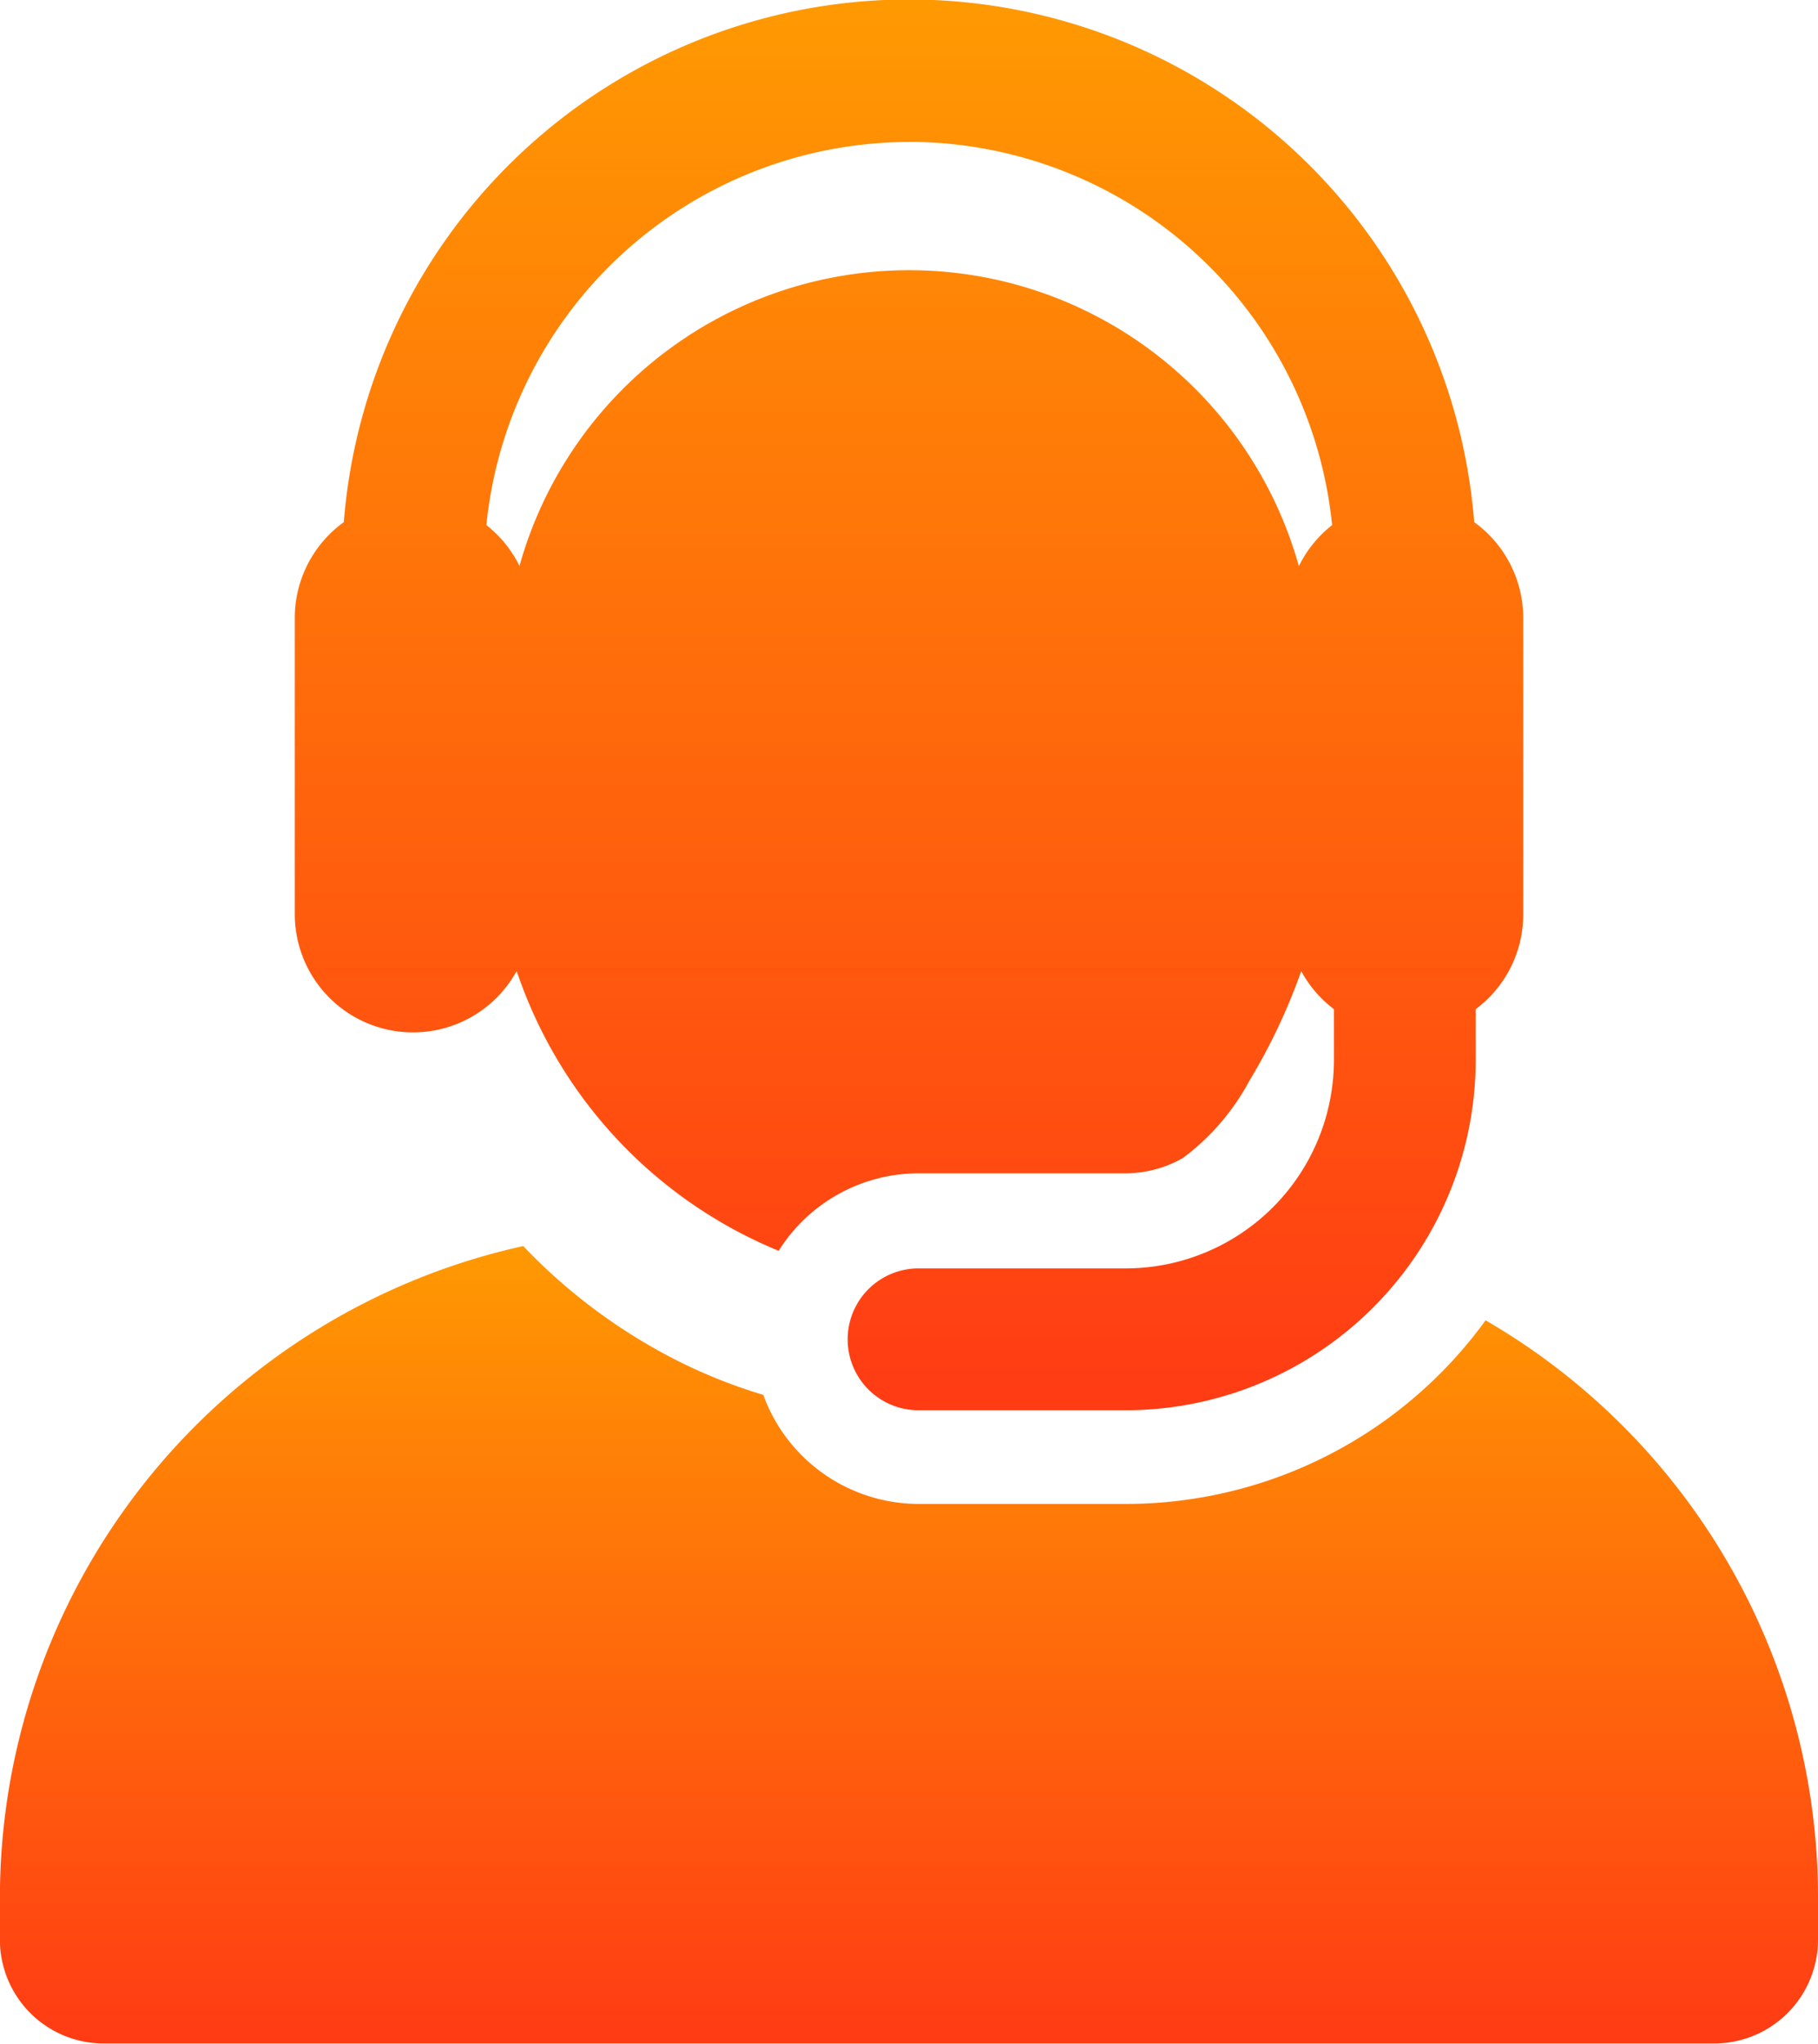 <svg id="Group_136"  xmlns="http://www.w3.org/2000/svg" xmlns:xlink="http://www.w3.org/1999/xlink" width="19.131" height="21.495" viewBox="0 0 19.131 21.495">
  <defs>
    <linearGradient id="linear-gradient" x1="0.5" x2="0.5" y2="1" gradientUnits="objectBoundingBox">
      <stop offset="0" stop-color="#ff9902"/>
      <stop offset="1" stop-color="#ff3b14"/>
    </linearGradient>
  </defs>
  <g id="Group_135"  transform="translate(0)">
    <path id="Path_249"  d="M40.907,281.1a4.675,4.675,0,0,1-3.784,1.931h-2.18a1.742,1.742,0,0,1-1.637-1.147,5.53,5.53,0,0,1-.881-.348,5.929,5.929,0,0,1-1.645-1.217,7.022,7.022,0,0,0-5.507,6.855v.439a1.092,1.092,0,0,0,1.092,1.092H43.313a1.092,1.092,0,0,0,1.092-1.092v-.439A7.017,7.017,0,0,0,40.907,281.1Z" transform="translate(-25.274 -267.215)" fill="url(#linear-gradient)"/>
    <path id="Path_250"  d="M92.852,10.857a1.243,1.243,0,0,0,1.09-.644l.017.045.005.014A4.854,4.854,0,0,0,96.7,13.154a1.74,1.74,0,0,1,1.474-.815h2.18a1.22,1.22,0,0,0,.6-.161,2.464,2.464,0,0,0,.7-.813,6.286,6.286,0,0,0,.545-1.152,1.25,1.25,0,0,0,.344.4v.535a2.193,2.193,0,0,1-2.191,2.191h-2.18a.746.746,0,1,0,0,1.492h2.18a3.687,3.687,0,0,0,3.683-3.683v-.535a1.242,1.242,0,0,0,.5-1V6.5a1.242,1.242,0,0,0-.516-1.009,5.966,5.966,0,0,0-11.895,0A1.242,1.242,0,0,0,91.608,6.5V9.613A1.244,1.244,0,0,0,92.852,10.857Zm5.22-9.365a4.48,4.48,0,0,1,4.452,4.03,1.248,1.248,0,0,0-.35.432,4.258,4.258,0,0,0-8.2-.007l0,.007a1.248,1.248,0,0,0-.35-.432A4.48,4.48,0,0,1,98.072,1.493Z" transform="translate(-88.506)" fill="url(#linear-gradient)"/>
  </g>
</svg>
